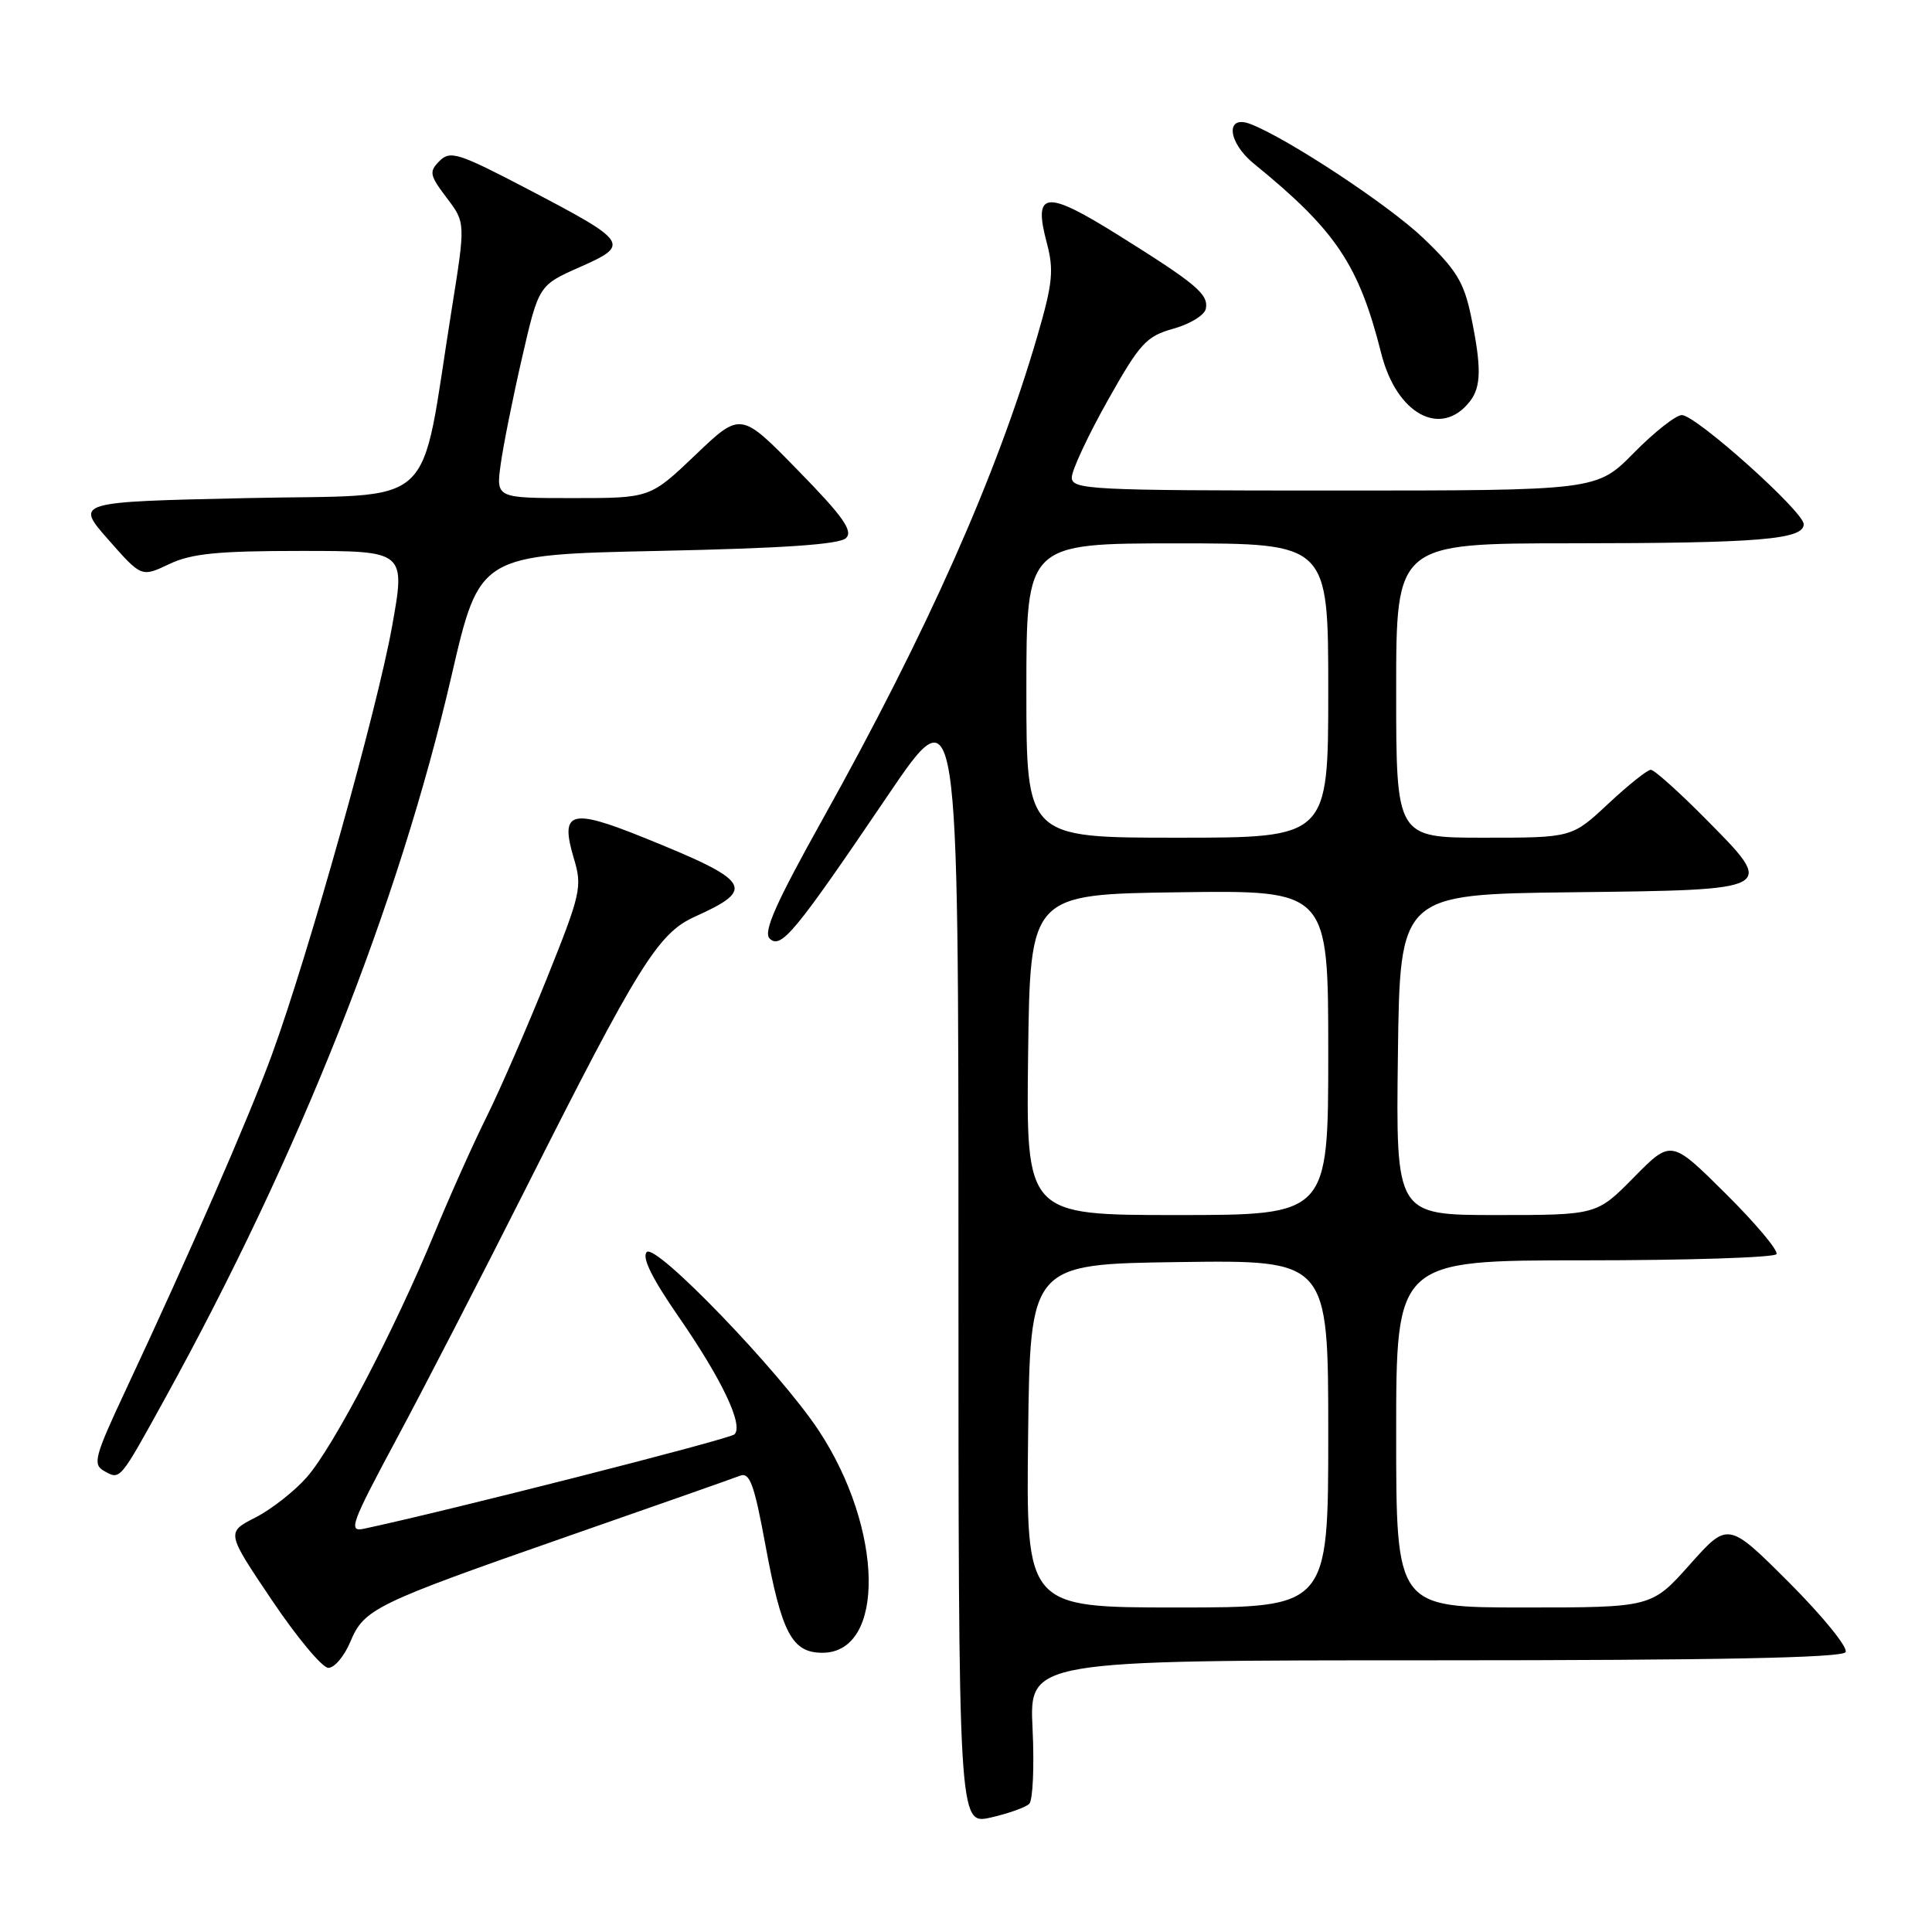 <?xml version="1.0" encoding="UTF-8" standalone="no"?>
<!DOCTYPE svg PUBLIC "-//W3C//DTD SVG 1.1//EN" "http://www.w3.org/Graphics/SVG/1.1/DTD/svg11.dtd" >
<svg xmlns="http://www.w3.org/2000/svg" xmlns:xlink="http://www.w3.org/1999/xlink" version="1.1" viewBox="0 0 256 256">
 <g >
 <path fill="currentColor"
d=" M 136.38 239.02 C 136.86 238.54 137.06 234.06 136.82 229.07 C 136.38 220.00 136.38 220.00 190.13 220.00 C 227.41 220.00 244.09 219.67 244.55 218.92 C 244.91 218.33 241.56 214.20 237.10 209.73 C 228.98 201.62 228.98 201.62 223.91 207.31 C 218.84 213.00 218.84 213.00 201.92 213.00 C 185.00 213.00 185.00 213.00 185.00 190.00 C 185.00 167.00 185.00 167.00 209.94 167.00 C 223.66 167.00 235.11 166.63 235.39 166.18 C 235.67 165.72 232.65 162.12 228.67 158.17 C 221.44 150.99 221.44 150.99 216.51 155.99 C 211.58 161.00 211.58 161.00 198.27 161.00 C 184.96 161.00 184.96 161.00 185.23 139.75 C 185.50 118.50 185.50 118.50 208.29 118.23 C 235.58 117.91 235.41 118.00 225.92 108.42 C 222.42 104.89 219.19 102.00 218.74 102.00 C 218.28 102.00 215.75 104.03 213.10 106.50 C 208.29 111.00 208.29 111.00 196.65 111.00 C 185.00 111.00 185.00 111.00 185.00 91.50 C 185.00 72.00 185.00 72.00 208.25 71.99 C 233.08 71.98 239.00 71.49 239.00 69.46 C 239.00 67.79 224.71 55.00 222.85 55.00 C 222.07 55.00 219.21 57.25 216.50 60.00 C 211.58 65.00 211.58 65.00 176.79 65.00 C 144.32 65.00 142.00 64.88 142.02 63.25 C 142.03 62.29 144.17 57.71 146.77 53.08 C 151.05 45.47 151.88 44.56 155.49 43.55 C 157.69 42.94 159.62 41.75 159.78 40.91 C 160.15 38.98 158.54 37.63 148.11 31.11 C 138.51 25.11 136.87 25.30 138.71 32.20 C 139.66 35.78 139.49 37.54 137.48 44.44 C 132.12 62.89 122.90 83.64 109.02 108.52 C 102.81 119.65 101.10 123.50 101.98 124.36 C 103.48 125.82 105.30 123.62 117.55 105.54 C 127.00 91.59 127.00 91.59 127.00 166.69 C 127.00 241.79 127.00 241.79 131.25 240.84 C 133.59 240.31 135.89 239.49 136.38 239.02 Z  M 46.41 217.57 C 48.25 213.17 49.59 212.52 75.16 203.59 C 86.90 199.50 97.20 195.88 98.06 195.54 C 99.34 195.04 99.94 196.67 101.42 204.72 C 103.57 216.40 104.94 219.00 108.97 219.00 C 117.38 219.00 117.09 202.55 108.45 189.50 C 103.26 181.68 86.90 164.70 85.70 165.90 C 85.02 166.58 86.37 169.34 89.88 174.42 C 95.68 182.80 98.55 188.86 97.32 190.06 C 96.68 190.69 59.26 200.22 48.20 202.57 C 46.12 203.02 46.53 201.89 52.49 190.78 C 56.12 184.03 63.84 169.05 69.66 157.50 C 84.56 127.91 87.20 123.67 92.04 121.48 C 100.26 117.78 99.59 116.75 85.24 110.96 C 75.58 107.06 74.17 107.49 76.04 113.75 C 77.17 117.51 76.97 118.41 72.47 129.62 C 69.84 136.15 66.24 144.43 64.47 148.00 C 62.69 151.57 59.57 158.55 57.53 163.50 C 52.27 176.25 44.16 191.75 40.66 195.73 C 39.03 197.59 35.96 200.00 33.84 201.08 C 29.98 203.05 29.98 203.05 36.02 212.02 C 39.34 216.96 42.71 221.00 43.51 221.00 C 44.32 221.00 45.62 219.45 46.41 217.57 Z  M 21.79 185.44 C 39.69 152.98 52.83 119.84 59.84 89.50 C 63.54 73.50 63.54 73.50 87.22 73.00 C 103.84 72.65 111.27 72.14 112.11 71.29 C 113.06 70.34 111.67 68.39 105.73 62.32 C 98.15 54.55 98.15 54.55 92.15 60.28 C 86.15 66.00 86.15 66.00 75.94 66.00 C 65.73 66.00 65.73 66.00 66.34 61.55 C 66.67 59.11 67.94 52.76 69.16 47.46 C 71.38 37.81 71.38 37.81 76.81 35.40 C 83.56 32.42 83.33 32.07 69.93 25.06 C 60.75 20.26 59.66 19.91 58.24 21.33 C 56.83 22.75 56.91 23.20 59.18 26.20 C 61.69 29.50 61.69 29.50 59.85 41.00 C 55.50 68.18 58.48 65.43 32.72 66.00 C 9.95 66.50 9.95 66.50 14.35 71.50 C 18.74 76.49 18.74 76.49 22.41 74.75 C 25.34 73.35 28.80 73.00 39.91 73.00 C 53.75 73.00 53.75 73.00 51.94 83.06 C 49.97 94.04 40.83 126.62 36.04 139.72 C 33.03 147.98 25.11 166.15 16.64 184.23 C 12.53 193.01 12.25 194.04 13.79 194.91 C 15.94 196.12 15.82 196.27 21.79 185.44 Z  M 194.75 53.21 C 196.29 51.25 196.32 48.64 194.90 41.80 C 193.97 37.37 192.93 35.68 188.54 31.50 C 183.97 27.14 170.56 18.30 165.68 16.43 C 162.33 15.15 162.66 18.85 166.15 21.69 C 177.03 30.55 180.05 35.06 183.03 46.86 C 185.06 54.89 190.93 58.06 194.75 53.21 Z  M 136.23 190.25 C 136.50 167.50 136.50 167.50 156.25 167.23 C 176.00 166.96 176.00 166.96 176.00 189.98 C 176.00 213.00 176.00 213.00 155.98 213.00 C 135.96 213.00 135.96 213.00 136.23 190.25 Z  M 136.23 139.75 C 136.50 118.50 136.50 118.50 156.25 118.23 C 176.00 117.96 176.00 117.96 176.00 139.48 C 176.00 161.00 176.00 161.00 155.98 161.00 C 135.96 161.00 135.96 161.00 136.23 139.75 Z  M 136.00 91.50 C 136.00 72.00 136.00 72.00 156.00 72.00 C 176.00 72.00 176.00 72.00 176.00 91.50 C 176.00 111.00 176.00 111.00 156.00 111.00 C 136.00 111.00 136.00 111.00 136.00 91.50 Z "/>
</g>
</svg>